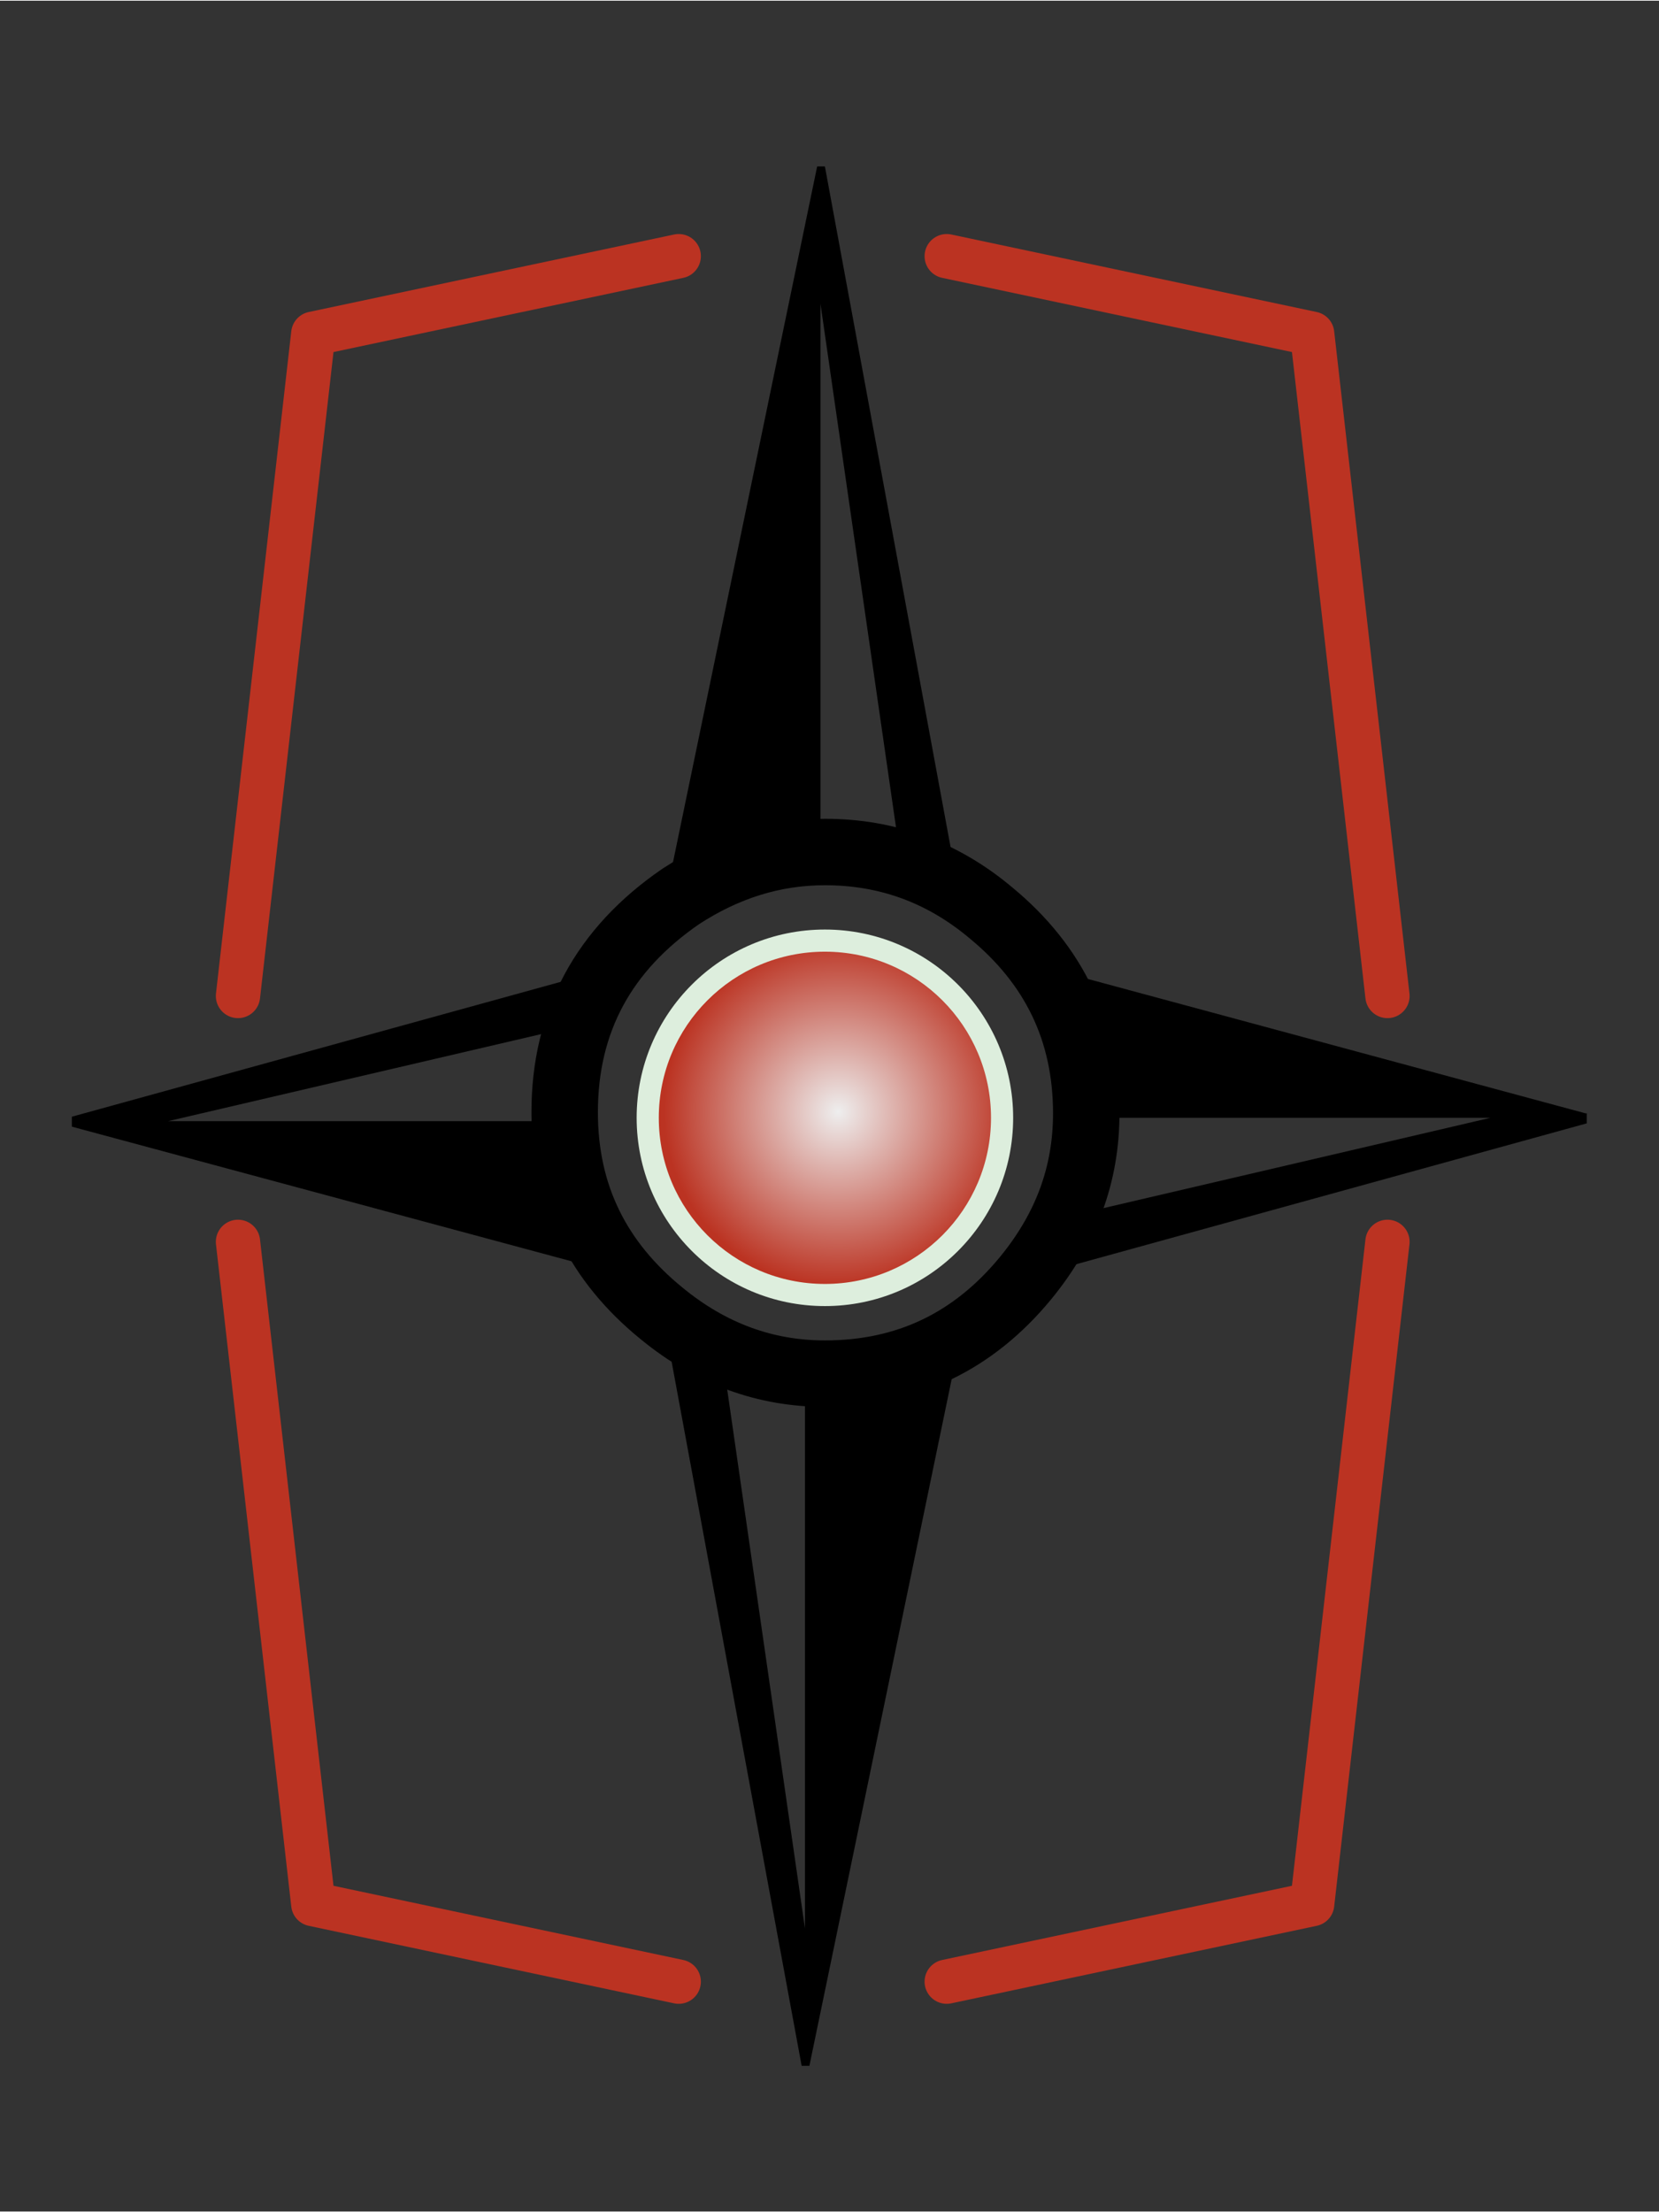 <svg xmlns="http://www.w3.org/2000/svg" width="150" height="200" viewBox="0 0 39.7 52.9"><rect x="0" y="0" width="39.7" height="52.9" fill="#333333" stroke="none"/><defs><radialGradient id="A" cx="-100" cy="357" r="8.84" gradientTransform="matrix(1.78,0,0,1.78,75.2,-194)" gradientUnits="userSpaceOnUse"><stop stop-color="#eee" offset="0"/><stop stop-color="#b32" offset="1"/></radialGradient></defs><g transform="matrix(.265 0 0 .265 47.3 -90.4)"><path d="M-92.2 420l-11.8-63.9h-.7l-13.2 63.7zm-12.2-51.5l7.2 49.9-7.2-1.2zm-13.5 95.2l11.8 63.9h.7l13.2-63.7zm12.1 51.5l-7.2-49.9 7.2 1.2zm-66.2-72.4l46.4 12.5v-26.2l-46.4 12.8zm8.7-.5l36-8.4-.3 8.4zm128-.7l-46.3-12.5v26.2l46.4-12.8v-.9zm-8.6.4l-36 8.4.3-8.4z"/><g fill="none" stroke-miterlimit="10"><path d="m-104 418c5.6 0 10.6 1.8 15 5.5 5.7 4.7 8.6 10.7 8.6 18.1 0 5.5-1.8 10.4-5.5 14.9-4.7 5.7-10.7 8.6-18.1 8.6-5.4 0-10.3-1.8-14.7-5.4-5.8-4.7-8.8-10.7-8.8-18.2 0-8.2 3.5-14.7 10.5-19.5 4-2.6 8.3-4 13-4z" stroke="#000" stroke-width="6"/><path d="m-157 431 6.8-59.8 33-7m64 89-6.8 59.8-33 7m39.8-89-6.8-59.8-33-7m-64 89 6.8 59.8 33 7" stroke="#b32" stroke-linecap="round" stroke-linejoin="round" stroke-width="4"/></g><circle cx="-104" cy="442" r="17" fill="#ded" paint-order="normal"/><circle cx="-104" cy="442" r="15" fill="url(#A)" paint-order="normal"/></g></svg>
